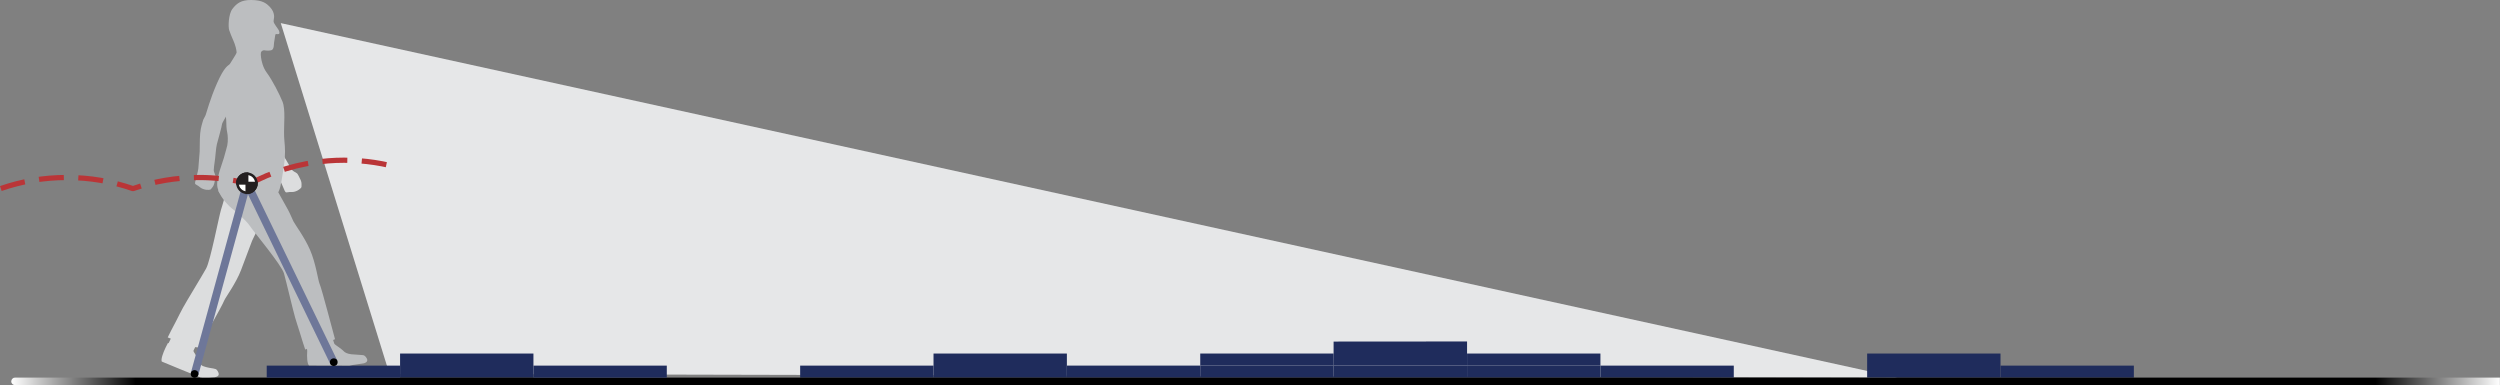 <?xml version="1.0" encoding="utf-8"?>
<!-- Generator: Adobe Illustrator 27.0.0, SVG Export Plug-In . SVG Version: 6.00 Build 0)  -->
<svg version="1.1" id="Layer_1" xmlns="http://www.w3.org/2000/svg" xmlns:xlink="http://www.w3.org/1999/xlink" x="0px" y="0px"
	 viewBox="0 0 240.14 36.99" style="enable-background:new 0 0 240.14 36.99;" xml:space="preserve">
<rect x="0" y="0" width="240.14" height="36.99" fill="#808080" stroke="none"/>
<style type="text/css">
	.st0{fill:#E6E7E8;}
	.st1{fill-rule:evenodd;clip-rule:evenodd;fill:#1F2C5C;}
	.st2{fill:url(#SVGID_1_);}
	.st3{fill-rule:evenodd;clip-rule:evenodd;fill:#DCDDDE;}
	.st4{fill:#BCBEC0;}
	.st5{fill:#DCDDDE;}
	.st6{fill-rule:evenodd;clip-rule:evenodd;fill:#BCBEC0;}
	.st7{fill:none;stroke:#6E7799;stroke-width:0.75;}
	.st8{fill:none;stroke:#BA3537;stroke-width:0.5;stroke-linejoin:round;stroke-miterlimit:10;stroke-dasharray:2.39,1.39;}
	.st9{fill:#FFFFFF;stroke:#231F20;stroke-width:0.25;}
	.st10{fill:none;stroke:#231F20;stroke-width:0.282;}
	.st11{fill:#231F20;}
</style>
<polyline class="st0" points="26.97,2.22 37.41,35.92 182.27,36.27 "/>
<polyline class="st1" points="51.24,36.27 38.43,36.27 38.43,33.96 51.24,33.96 51.24,36.27 "/>
<polyline class="st1" points="89.67,36.27 76.86,36.27 76.86,35.12 89.67,35.12 89.67,36.27 "/>
<polyline class="st1" points="115.3,36.27 102.48,36.27 102.48,35.12 115.29,35.12 115.3,36.27 "/>
<polyline class="st1" points="102.48,36.27 89.67,36.27 89.67,33.96 102.48,33.96 102.48,36.27 "/>
<polyline class="st1" points="128.11,35.12 115.29,35.12 115.29,33.96 128.1,33.96 128.11,35.12 "/>
<polyline class="st1" points="128.11,36.27 115.29,36.27 115.29,35.12 128.1,35.12 128.11,36.27 "/>
<polyline class="st1" points="140.92,36.27 128.1,36.27 128.1,35.12 140.92,35.12 140.92,36.27 "/>
<polyline class="st1" points="153.73,36.27 140.92,36.27 140.92,35.12 153.73,35.12 153.73,36.27 "/>
<polyline class="st1" points="153.73,35.12 140.92,35.12 140.92,33.96 153.73,33.96 153.73,35.12 "/>
<polyline class="st1" points="166.54,36.27 153.73,36.27 153.73,35.12 166.54,35.12 166.54,36.27 "/>
<polyline class="st1" points="204.97,36.27 192.16,36.27 192.16,35.12 204.97,35.12 204.97,36.27 "/>
<polyline class="st1" points="140.92,35.12 128.1,35.12 128.1,32.81 140.92,32.8 140.92,35.12 "/>
<polyline class="st1" points="192.16,36.27 179.35,36.27 179.35,33.96 192.16,33.96 192.16,36.27 "/>
<linearGradient id="SVGID_1_" gradientUnits="userSpaceOnUse" x1="1.08" y1="1.37" x2="240.13" y2="1.37" gradientTransform="matrix(1 0 0 -1 0 38)">
	<stop  offset="0" style="stop-color:#FFFFFF"/>
	<stop  offset="0.05" style="stop-color:#000000"/>
	<stop  offset="0.95" style="stop-color:#000000"/>
	<stop  offset="1" style="stop-color:#FFFFFF"/>
</linearGradient>
<path class="st2" d="M1.44,36.27h238.69v0.72H1.44c-0.2,0-0.36-0.16-0.36-0.36l0,0C1.09,36.43,1.25,36.27,1.44,36.27z"/>
<polyline class="st1" points="38.43,36.27 25.62,36.27 25.62,35.12 38.43,35.12 38.43,36.27 "/>
<polyline class="st1" points="64.05,36.27 51.24,36.27 51.24,35.12 64.05,35.12 64.05,36.27 "/>
<path class="st3" d="M16.71,31.89c-0.34,0.73-0.52,1.08-0.52,1.08c-0.02-0.01-0.05-0.02-0.06-0.02c-0.07,0.13-0.15,0.28-0.22,0.43
	c-0.26,0.54-0.47,1.15-0.37,1.35c0,0,3.57,1.48,3.69,1.51s0.8,0.02,0.8,0.02l0.61-0.03c0.13-0.02,0.36-0.08,0.37-0.28
	c0.01-0.19-0.18-0.45-0.27-0.49c-0.07-0.03-0.34-0.09-0.64-0.13c-0.18-0.02-0.32-0.08-0.5-0.13c-0.36-0.1-0.39-0.33-0.44-0.46
	c-0.11-0.31-0.57-0.91-0.58-1.04c0.01-0.04,0.1-0.21,0.37-0.79L16.71,31.89"/>
<path class="st3" d="M21.54,18.45c-0.09-0.18-0.17-1.04-0.16-1.14c0.01-0.1,0.49-0.89,2.21-0.68c1.72,0.22,2.51,1.41,2.39,1.96
	s-1.08,3.02-1.26,3.46c-0.21,0.51-0.42,0.86-0.51,1.09c-0.14,0.34-0.59,1.59-1.06,2.81c-0.48,1.26-1.5,2.63-1.61,2.91
	c-0.21,0.55-2.37,4.32-2.46,4.51c-0.07,0.01-0.21-0.01-0.33-0.03l-2.32-0.8c-0.19-0.07-0.32-0.12-0.32-0.13
	c-0.01-0.02,0.59-1.16,0.8-1.56c0.36-0.68,0.36-0.75,0.67-1.3c0.36-0.66,1.81-3.02,2.22-3.76s1.23-5,1.43-5.65
	c0.16-0.52,0.41-1.27,0.36-1.59l0,0c-0.01-0.02-0.03-0.04-0.04-0.06c-0.01-0.01-0.01-0.03-0.02-0.05"/>
<path class="st4" d="M23.33,6.21c-0.31-0.2-0.98-0.13-1.11-0.09c-0.31,0.11-0.7,0.34-1.38,1.89c-0.68,1.55-0.98,2.76-1.09,3.05
	c-0.06,0.16-0.22,0.4-0.23,0.45c-0.05,0.22-0.24,0.69-0.29,1.3c-0.06,0.63-0.03,1.48-0.05,1.76c-0.02,0.28-0.11,1.37-0.13,1.62
	c-0.02,0.25-0.23,0.96-0.24,1.05s-0.16,0.4-0.01,0.47c0.15,0.08,0.36,0.22,0.47,0.32c0.12,0.1,0.42,0.19,0.55,0.2
	c0.12,0.01,0.37,0.03,0.44-0.06s0.27-0.29,0.32-0.54s0.15-0.65,0.12-0.74c-0.02-0.1-0.18-0.42-0.17-0.55
	c0.01-0.12,0.05-0.62,0.1-0.87c0.05-0.25,0.11-1.28,0.2-1.61c0.09-0.34,0.5-1.79,0.5-1.96c0-0.11,1-1.77,1.15-1.95
	s0.73-1.02,0.87-1.28c0.09-0.16,0.52-0.97,0.54-1.33C23.9,7.17,23.69,6.45,23.33,6.21"/>
<path class="st5" d="M24.1,6.59c-0.37,0.03-0.85,0.49-0.93,0.61c-0.18,0.28-0.34,0.7,0.06,2.34c0.41,1.64,0.91,2.78,1,3.08
	c0.05,0.17,0.07,0.45,0.09,0.5c0.1,0.21,0.24,0.69,0.56,1.21c0.34,0.53,0.88,1.19,1.03,1.43c0.15,0.24,0.75,1.15,0.89,1.36
	c0.14,0.21,0.4,0.9,0.45,0.98c0.05,0.08,0.12,0.41,0.28,0.38c0.17-0.03,0.41-0.05,0.57-0.04c0.16,0.01,0.45-0.11,0.55-0.18
	c0.11-0.07,0.31-0.21,0.31-0.32s0.04-0.4-0.07-0.63s-0.28-0.6-0.36-0.66s-0.4-0.22-0.47-0.32c-0.07-0.11-0.34-0.52-0.45-0.75
	s-0.7-1.07-0.83-1.4c-0.13-0.32-0.7-1.72-0.8-1.85c-0.07-0.09-0.3-2.01-0.28-2.25c0.01-0.24-0.05-1.25-0.09-1.54
	c-0.03-0.19-0.18-1.09-0.39-1.39C25.14,7,24.54,6.56,24.1,6.59"/>
<path class="st6" d="M21,18.38c-0.11-0.25,0.65-0.96,2.26-1.35c1.69-0.4,2.23-0.47,2.57-0.03c0.34,0.44,1.63,2.76,1.85,3.18
	c0.26,0.49,0.39,0.87,0.51,1.09c0.17,0.33,1.07,1.53,1.59,2.73c0.54,1.23,0.78,2.93,0.9,3.21c0.24,0.54,1.43,5.16,1.5,5.37
	c-0.04,0.06-2.54,0.86-2.54,0.86c-0.19,0.08-0.31,0.14-0.32,0.14c-0.02-0.01-0.4-1.24-0.53-1.67c-0.22-0.74-0.27-0.79-0.44-1.4
	c-0.21-0.72-0.84-3.42-1.07-4.24s-2.93-4.03-3.31-4.61c-0.3-0.46-1.5-1.52-1.72-1.66C22.05,19.86,21.31,19.12,21,18.38"/>
<path class="st6" d="M26.58,18.61c0.3-0.08,0.47-1.28,0.53-1.65c0.08-0.5,0.21-1.25,0.24-1.71c0.08-1.03-0.03-1.46-0.06-2.14
	c-0.04-1.12,0.16-2.58-0.16-3.36c-0.28-0.69-0.97-2.05-1.5-2.76c-0.38-0.51-0.51-1.12-0.56-1.49c-0.02-0.14-0.03-0.37-0.01-0.45
	c0.03-0.14,0.22-0.24,0.32-0.22c0.28,0.05,0.56,0.04,0.72-0.02c0.1-0.03,0.2-0.24,0.2-0.44c0-0.24,0.13-0.86,0.14-1
	c0-0.13,0.12-0.1,0.26-0.09c0.14,0,0.18-0.09,0.11-0.3c-0.04-0.12-0.19-0.31-0.32-0.5c-0.11-0.16-0.21-0.32-0.21-0.43
	c0-0.19,0.08-0.39,0.04-0.6c-0.04-0.23-0.1-0.47-0.43-0.82C25.61,0.36,25.26,0.01,24.14,0c-0.98-0.01-1.41,0.33-1.81,0.85
	s-0.41,1.75-0.32,2.03c0.23,0.67,0.38,0.91,0.53,1.33c0.17,0.48,0.18,0.75,0.19,0.82c0.01,0.14-0.66,1.07-0.87,1.51
	c-0.32,0.65-0.4,1.08-0.43,2.32c-0.01,0.36,0.07,0.92,0.09,1.1c0.06,0.58,0.2,1.16,0.21,1.59c0.01,0.43,0.02,0.85,0.1,1.2
	c0.05,0.22,0.09,0.78,0,1.22c-0.06,0.28-0.16,0.56-0.23,0.85c-0.16,0.74-0.98,2.48-0.67,3.33c0.07,0.18,0.05,0.33,0.23,0.43
	c0.01,0.01,0.06,0.02,0.14,0.02L26.58,18.61"/>
<line class="st7" x1="23.72" y1="17.6" x2="18.69" y2="35.92"/>
<path class="st8" d="M23.81,17.75c2.3-1.27,4.91-2.08,7.7-2.3c2.03-0.16,4.01,0,5.89,0.43"/>
<path class="st8" d="M0.08,18.11c1.98-0.69,4.11-1.06,6.33-1.06c2.21,0,4.34,0.37,6.33,1.06h0.06c1.98-0.69,4.11-1.06,6.33-1.06
	c1.54,0,3.03,0.18,4.46,0.52"/>
<path class="st6" d="M29.4,33.22c0.12,0.42,0.12,0.46,0.11,0.49c-0.04,0.6,0,1.24,0.17,1.39l3.88,0.01l1.38-0.21
	c0.13-0.03,0.35-0.12,0.34-0.32c-0.01-0.18-0.23-0.42-0.33-0.45c-0.11-0.04-0.69-0.05-1.2-0.1c-0.37-0.04-0.62-0.17-0.72-0.28
	c-0.22-0.25-0.87-0.63-0.92-0.74c0-0.02-0.02-0.07-0.17-0.53L29.4,33.22"/>
<line class="st7" x1="23.72" y1="17.6" x2="32.06" y2="34.79"/>
<circle cx="18.69" cy="35.92" r="0.37"/>
<circle cx="32.06" cy="34.79" r="0.37"/>
<path class="st9" d="M24.63,17.6c0,0.5-0.41,0.91-0.91,0.91s-0.91-0.41-0.91-0.91s0.41-0.91,0.91-0.91S24.63,17.09,24.63,17.6z"/>
<path class="st10" d="M23.58,17.6h0.14v-0.91c-0.5,0-0.91,0.41-0.91,0.91H23.58"/>
<path class="st10" d="M23.72,18.51c0.5,0,0.91-0.41,0.91-0.91h-0.91V18.51z"/>
<path class="st11" d="M23.58,17.6h0.14v-0.91c-0.5,0-0.91,0.41-0.91,0.91H23.58"/>
<path class="st11" d="M23.72,18.51c0.5,0,0.91-0.41,0.91-0.91h-0.91V18.51"/>
</svg>
